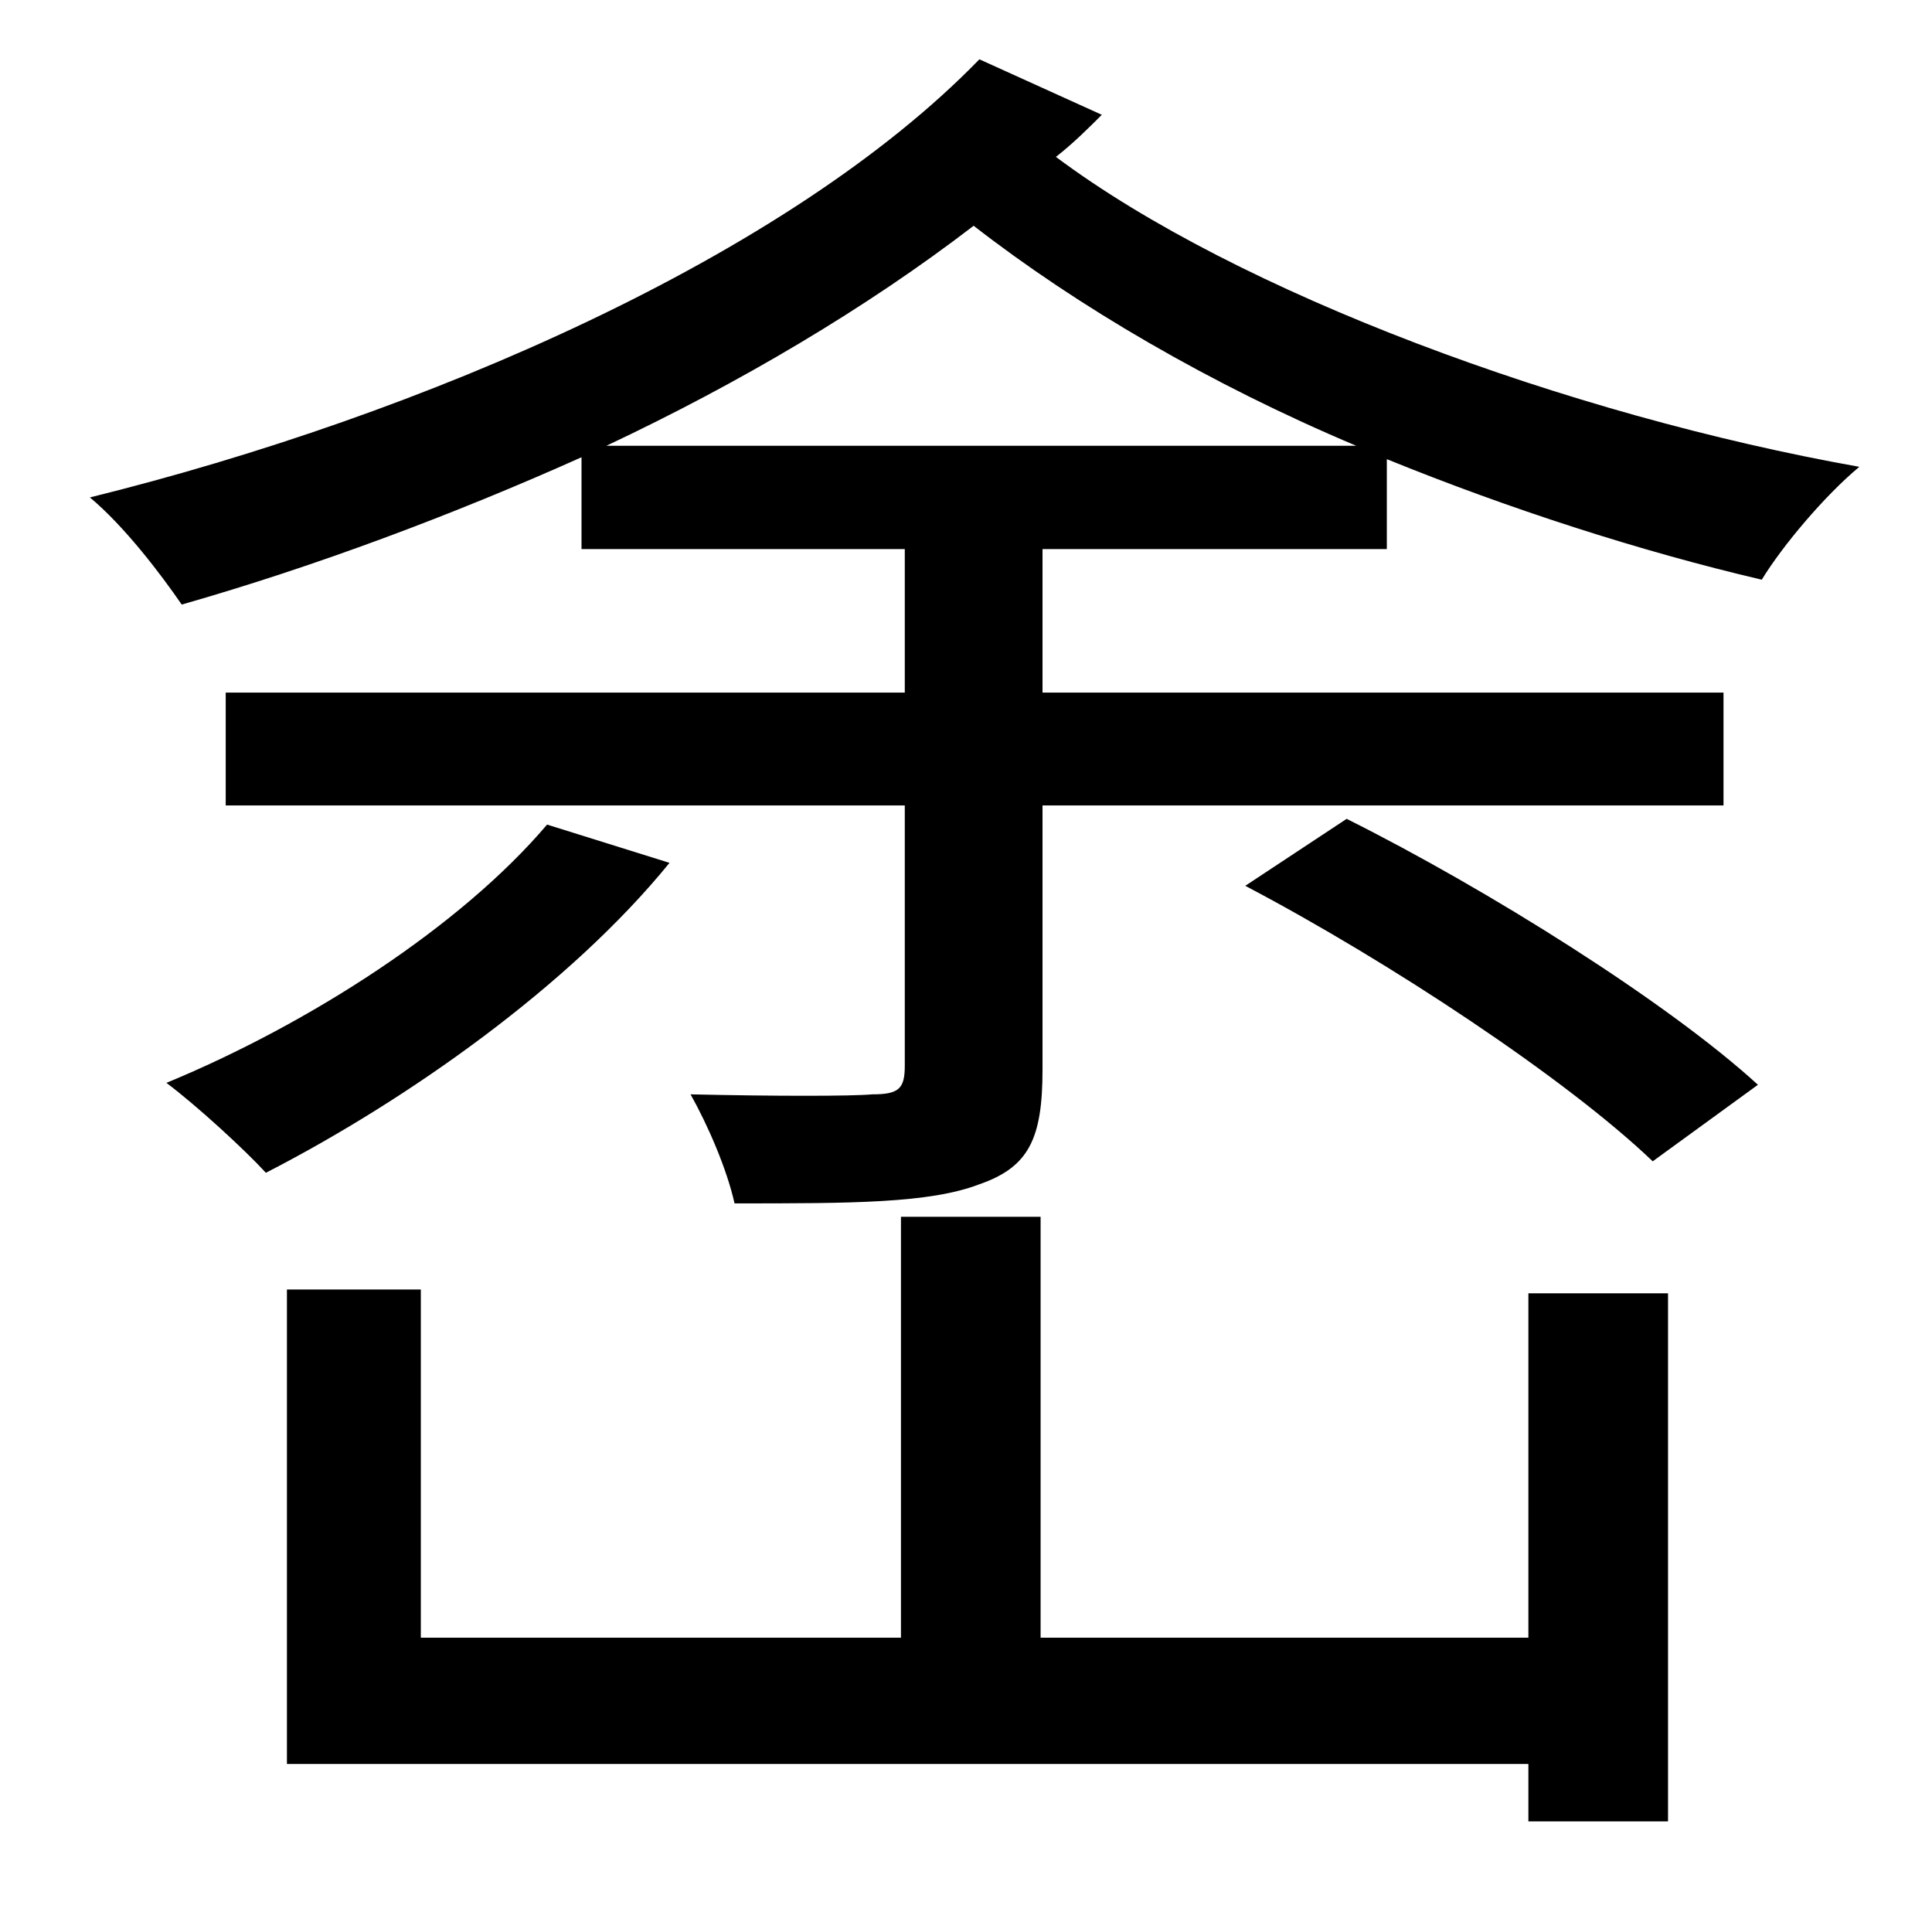 <?xml version="1.0" standalone="no"?>
<!DOCTYPE svg PUBLIC "-//W3C//DTD SVG 1.1//EN" "http://www.w3.org/Graphics/SVG/1.1/DTD/svg11.dtd" >
<svg xmlns="http://www.w3.org/2000/svg" xmlns:xlink="http://www.w3.org/1999/xlink" version="1.1" viewBox="-10 0 1010 1000">
   <path fill="currentColor"
d="M276 431l64 20c-52 64 -137 124 -211 162c-11 -12 -36 -35 -52 -47c75 -31 154 -82 199 -135zM789 856v-180h73v276h-73v-30h-649v-248h70v182h251v-220h73v220h255zM641 463l53 -35c74 37 168 96 215 139l-55 40c-45 -43 -137 -104 -213 -144zM307 233h392
c-76 -32 -146 -73 -200 -115c-56 43 -122 82 -192 115zM502 31l64 29c-7 7 -15 15 -24 22c95 71 268 135 420 162c-18 15 -40 41 -51 59c-64 -15 -132 -37 -196 -63v47h-180v75h356v59h-356v138c0 36 -7 51 -33 60c-26 10 -67 10 -128 10c-4 -18 -14 -41 -23 -57
c44 1 84 1 95 0c14 0 17 -3 17 -15v-136h-355v-59h355v-75h-169v-48c-67 30 -139 57 -209 77c-11 -16 -30 -41 -48 -56c174 -43 365 -126 465 -229z" />
</svg>
